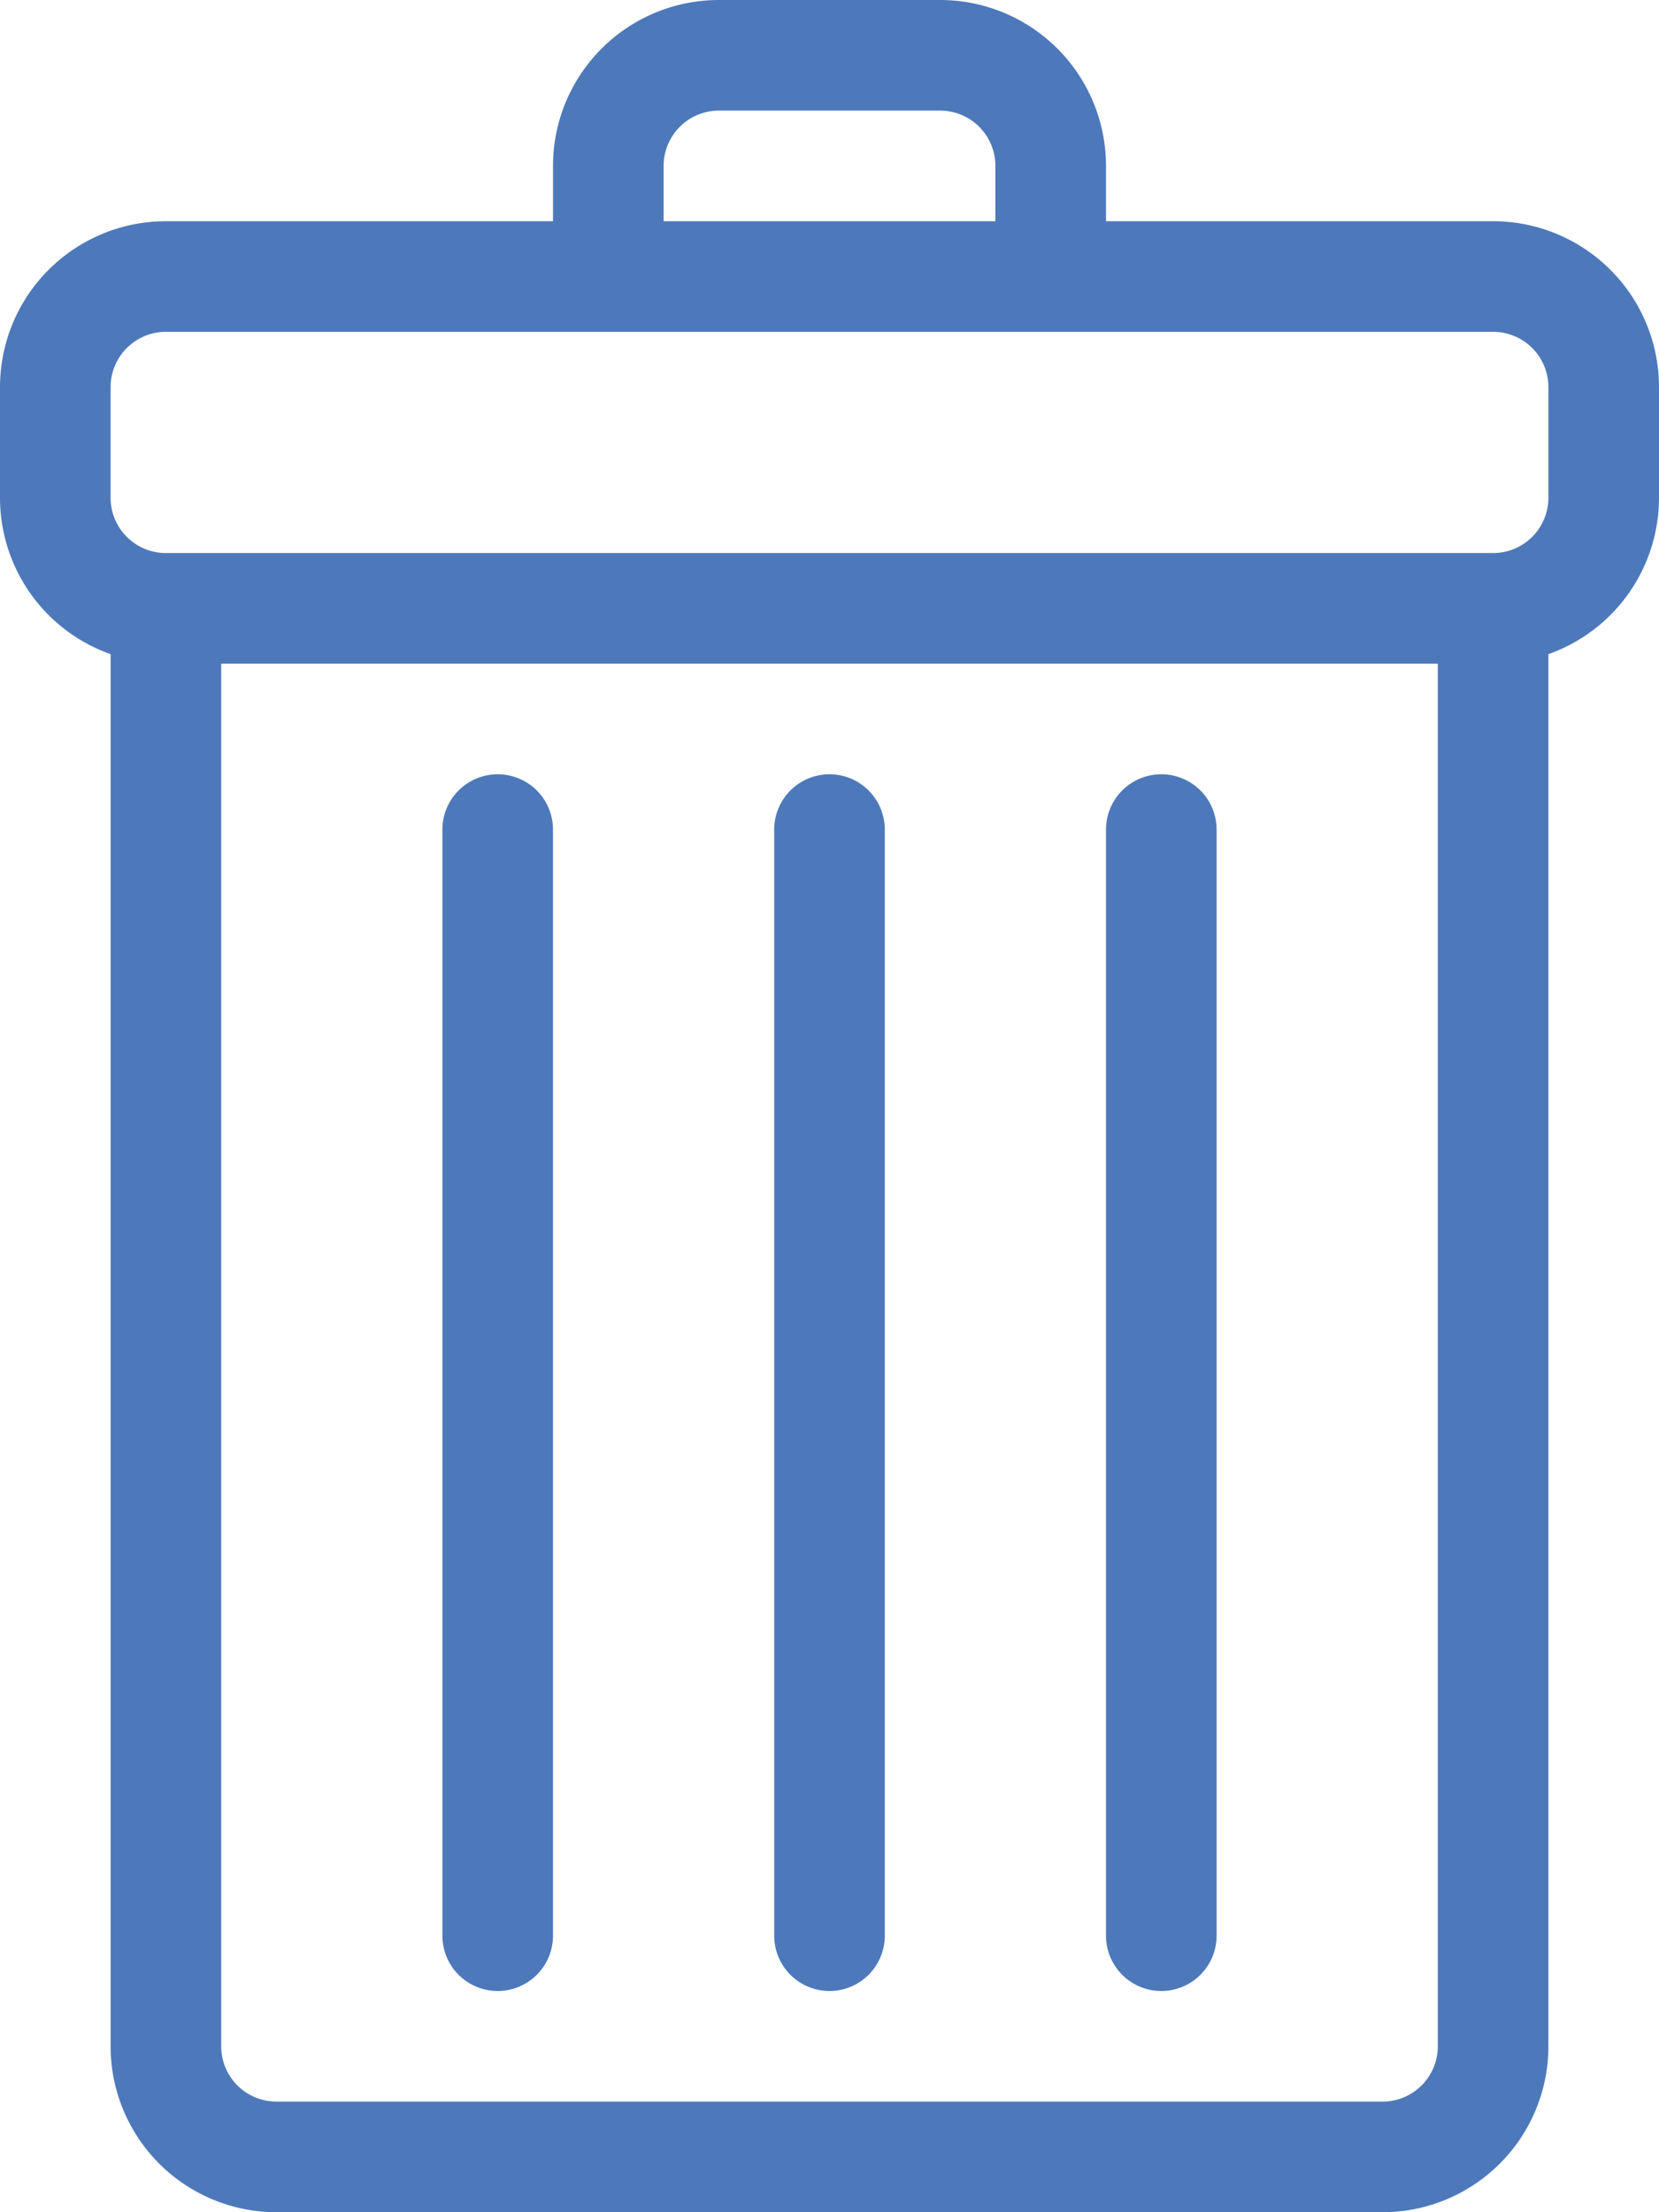 <svg xmlns="http://www.w3.org/2000/svg" viewBox="6679 443 15 20">
  <defs>
    <style>
      .cls-1 {
        fill: #4d79bb;
      }
    </style>
  </defs>
  <g id="trash" transform="translate(6677 443)">
    <path id="Path_217" data-name="Path 217" class="cls-1" d="M15.5,2H12V1.5A1.5,1.5,0,0,0,10.5,0h-2A1.5,1.5,0,0,0,7,1.5V2H3.5A1.5,1.5,0,0,0,2,3.5v1A1.5,1.5,0,0,0,3,5.914V18.5A1.5,1.5,0,0,0,4.5,20h10A1.5,1.5,0,0,0,16,18.5V5.914A1.5,1.5,0,0,0,17,4.5v-1A1.5,1.5,0,0,0,15.5,2ZM8,1.5A.5.5,0,0,1,8.5,1h2a.5.5,0,0,1,.5.5V2H8ZM14.5,19H4.5a.5.5,0,0,1-.5-.5V6H15V18.5A.5.5,0,0,1,14.5,19ZM16,4.5a.5.5,0,0,1-.5.5H3.5A.5.5,0,0,1,3,4.5v-1A.5.5,0,0,1,3.5,3h12a.5.5,0,0,1,.5.5Z"/>
    <path id="Path_218" data-name="Path 218" class="cls-1" d="M12.5,7a.5.5,0,0,0-.5.5v10a.5.5,0,0,0,1,0V7.5A.5.5,0,0,0,12.5,7Z"/>
    <path id="Path_219" data-name="Path 219" class="cls-1" d="M9.5,7a.5.5,0,0,0-.5.5v10a.5.5,0,0,0,1,0V7.5A.5.5,0,0,0,9.5,7Z"/>
    <path id="Path_220" data-name="Path 220" class="cls-1" d="M6.5,7a.5.5,0,0,0-.5.5v10a.5.5,0,0,0,1,0V7.5A.5.5,0,0,0,6.5,7Z"/>
  </g>
</svg>
